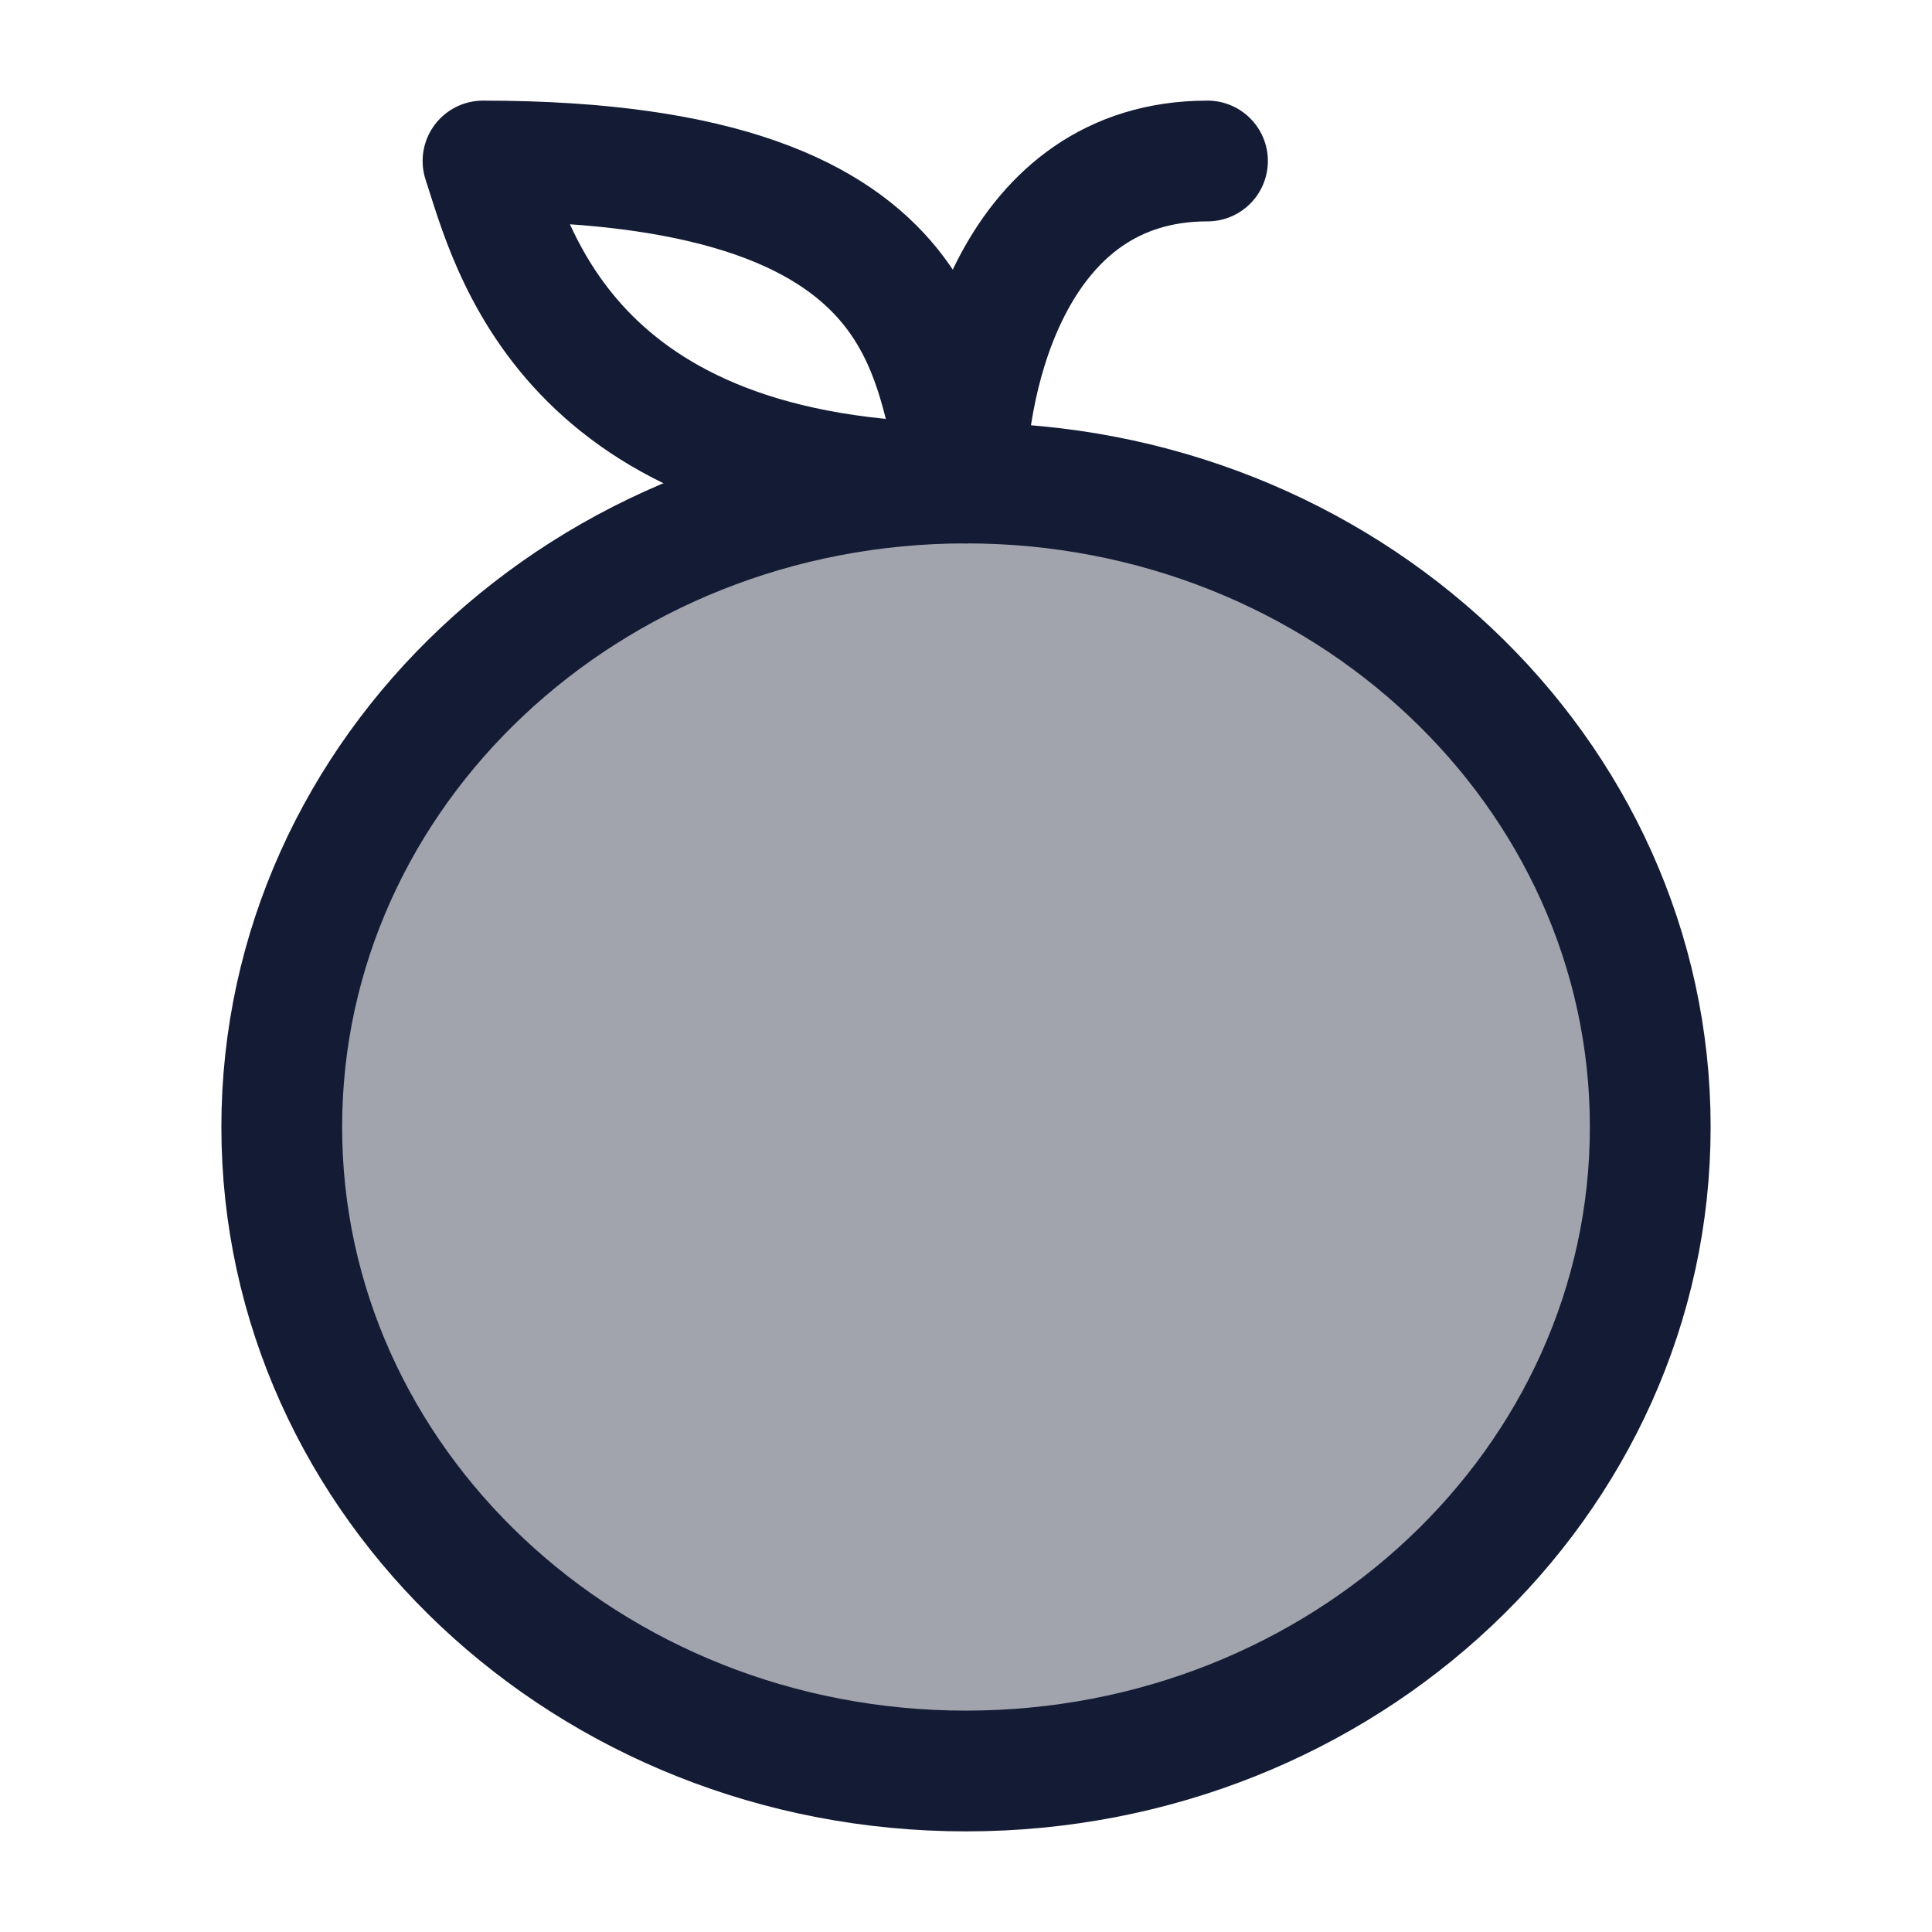<svg width="24" height="24" viewBox="0 0 24 24" fill="none" xmlns="http://www.w3.org/2000/svg">
<path opacity="0.4" d="M20.5 14C20.5 18.418 16.694 22 12 22C7.306 22 3.5 18.418 3.5 14C3.5 9.582 7.306 6 12 6C16.694 6 20.5 9.582 20.5 14Z" fill="#141B34"/>
<path d="M20.5 14C20.5 18.418 16.694 22 12 22C7.306 22 3.5 18.418 3.5 14C3.5 9.582 7.306 6 12 6C16.694 6 20.5 9.582 20.5 14Z" stroke="#141B34" stroke-width="1.5"/>
<path d="M12 6C12 4.667 12.6 2 15 2" stroke="#141B34" stroke-width="1.5" stroke-linecap="round" stroke-linejoin="round"/>
<path d="M12 6C11.5 4.833 12 2 6 2C6.333 3 7 6 12 6Z" stroke="#141B34" stroke-width="1.5" stroke-linecap="round" stroke-linejoin="round"/>
</svg>
